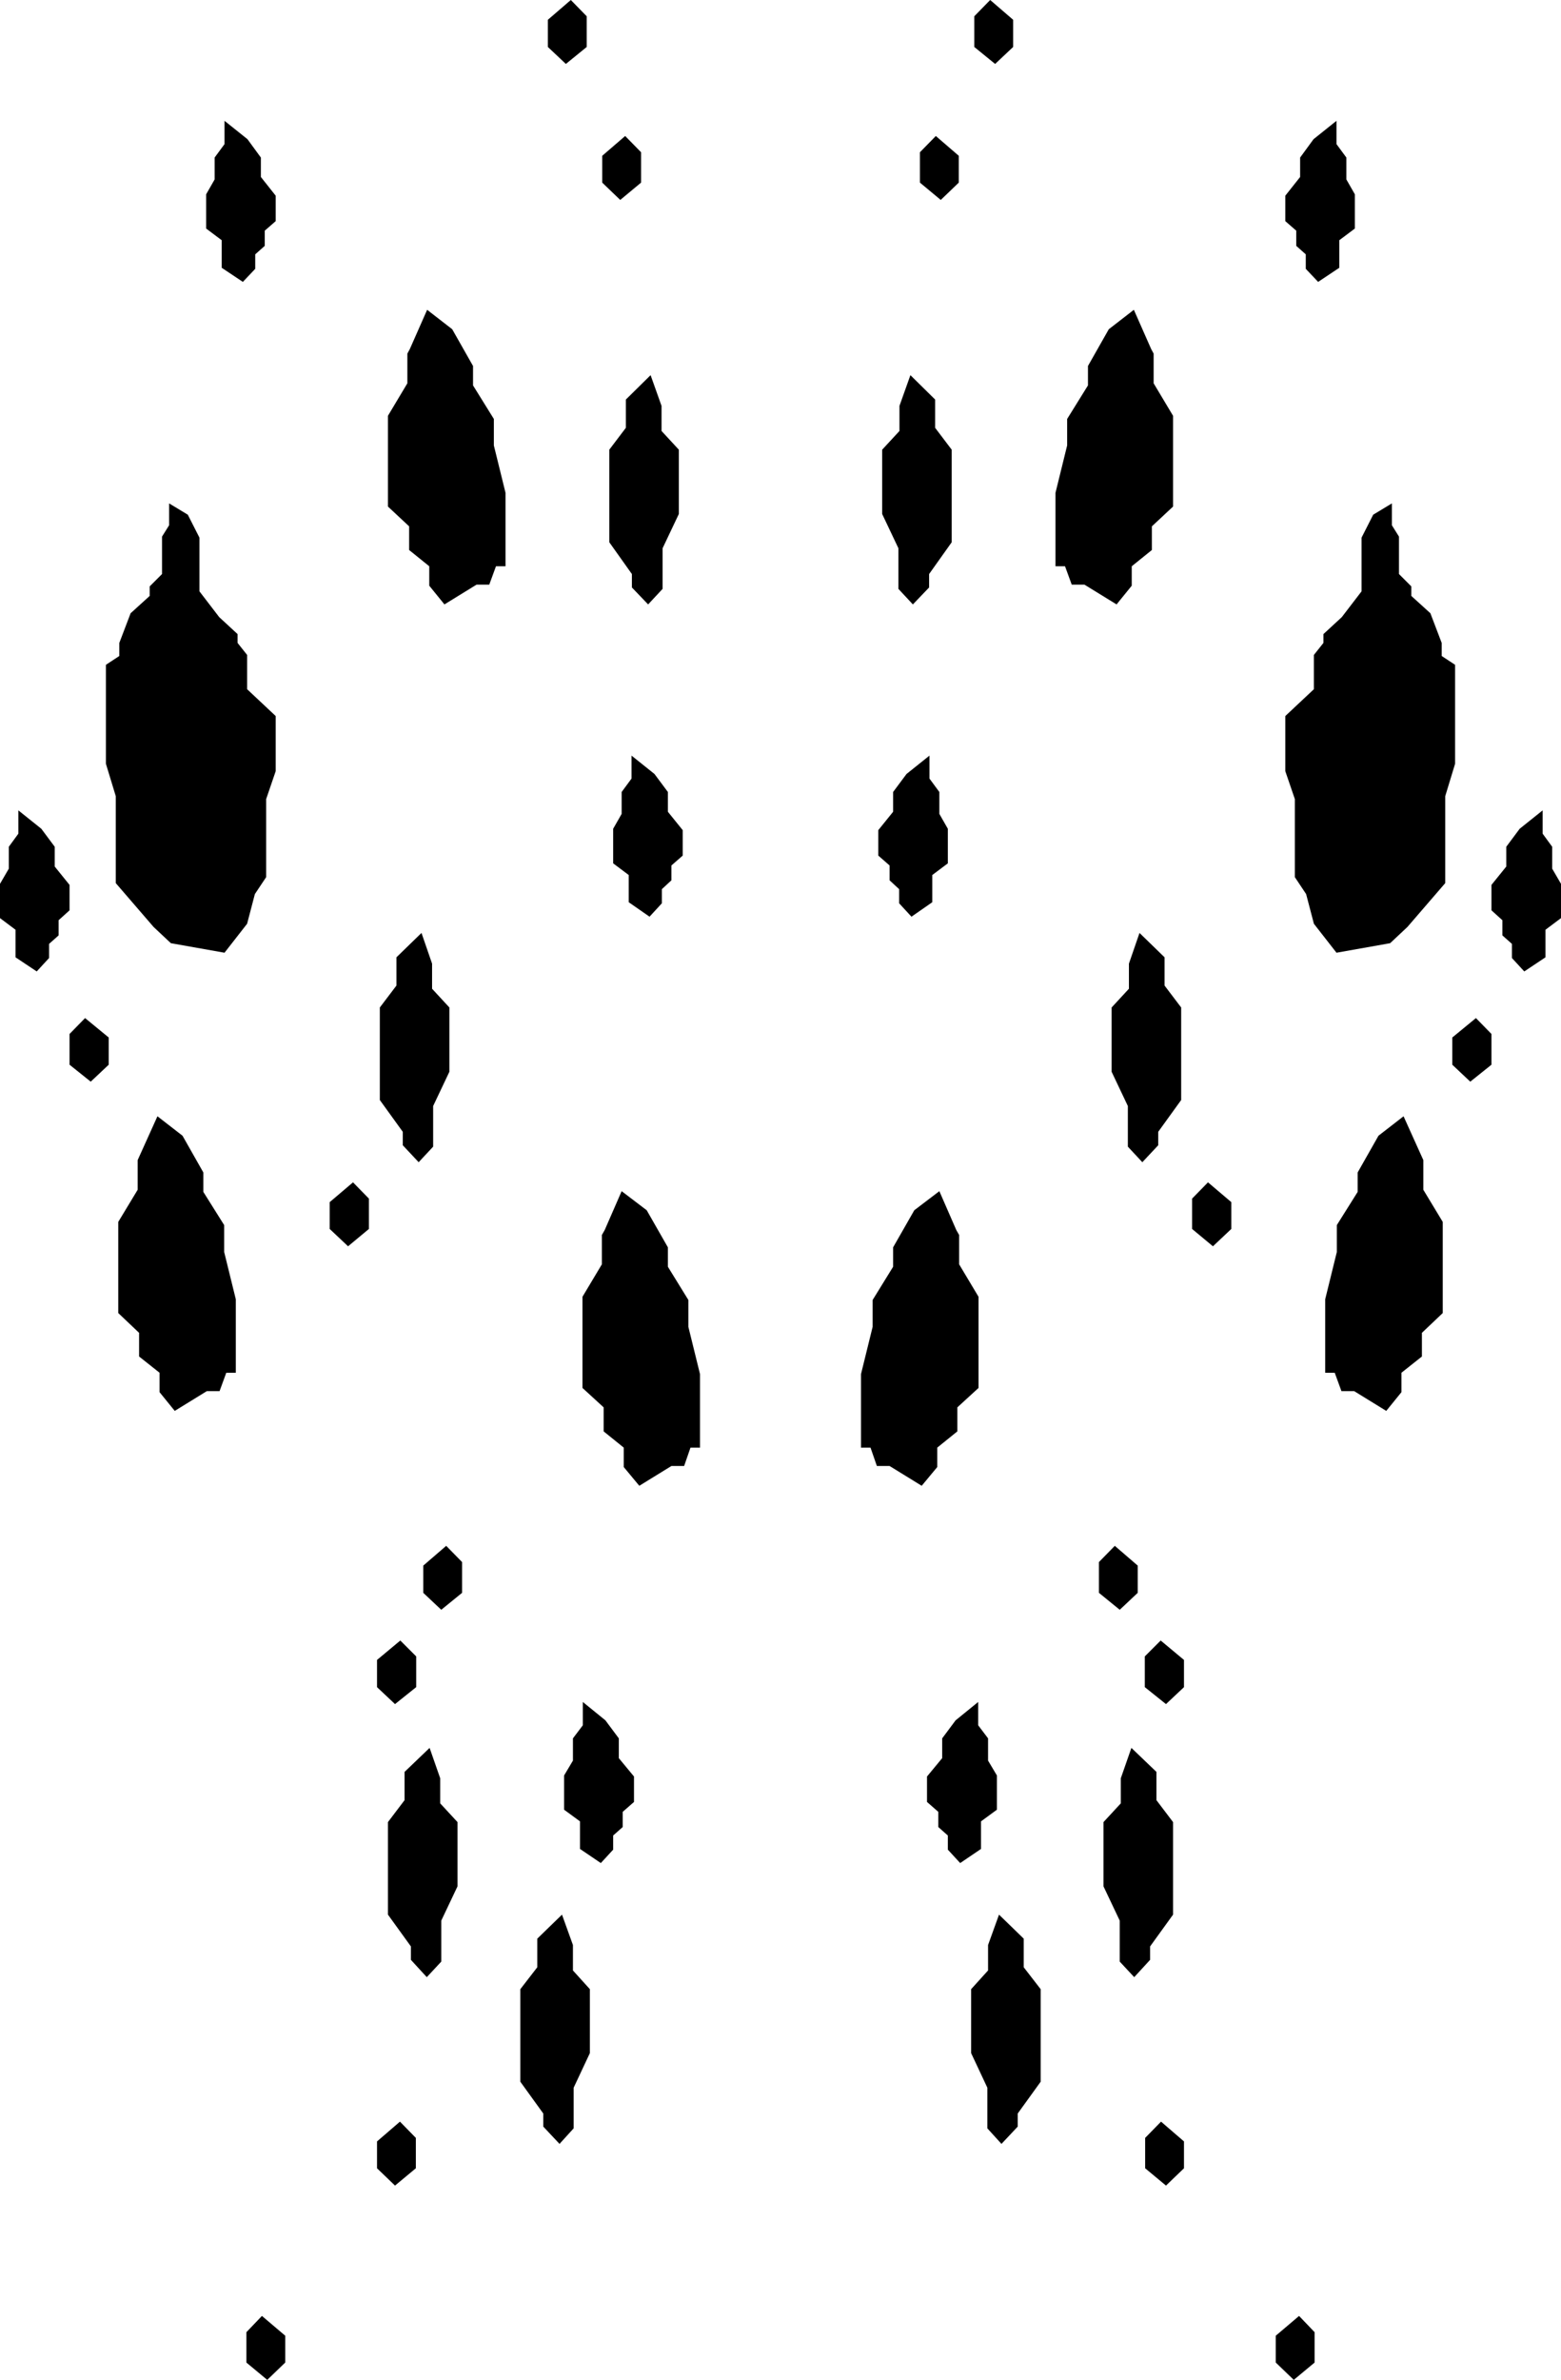 <?xml version="1.0" encoding="UTF-8" standalone="no"?>
<svg xmlns:xlink="http://www.w3.org/1999/xlink" height="336.85px" width="221.1px" xmlns="http://www.w3.org/2000/svg">
  <g transform="matrix(1.0, 0.0, 0.0, 1.0, 0.0, 0.0)">
    <path d="M186.05 19.7 L189.3 17.1 189.3 20.4 190.7 22.3 190.7 25.4 191.9 27.5 191.9 32.35 189.7 34.0 189.7 37.9 186.7 39.9 184.95 38.05 184.95 36.0 183.6 34.8 183.6 32.65 182.05 31.3 182.05 27.7 184.15 25.05 184.15 22.3 186.05 19.7 M197.15 71.25 L197.15 74.35 198.15 75.95 198.15 81.25 199.9 83.0 199.9 84.35 202.6 86.8 204.2 91.0 204.2 92.85 206.1 94.1 206.1 108.1 204.7 112.7 204.7 125.0 199.35 131.2 196.9 133.5 189.3 134.85 186.1 130.75 185.0 126.55 183.4 124.15 183.4 113.1 182.05 109.15 182.05 101.35 186.1 97.55 186.1 92.7 187.45 91.0 187.45 89.75 190.05 87.35 192.85 83.7 192.85 76.1 194.5 72.85 197.15 71.25 M166.15 58.85 L166.15 71.7 163.15 74.5 163.15 77.85 160.3 80.15 160.3 82.9 158.15 85.55 153.6 82.75 151.8 82.75 150.85 80.15 149.5 80.15 149.5 69.75 151.15 63.05 151.15 59.3 154.1 54.55 154.1 51.8 157.05 46.6 160.6 43.85 163.05 49.4 163.4 50.05 163.4 54.25 166.15 58.85 M218.5 114.7 L218.5 118.0 219.85 119.85 219.85 122.95 221.1 125.1 221.1 129.95 218.9 131.6 218.9 135.5 215.9 137.5 214.15 135.6 214.15 133.6 212.8 132.4 212.8 130.25 211.25 128.85 211.25 125.25 213.35 122.65 213.35 119.85 215.25 117.3 218.5 114.7 M211.25 146.35 L211.25 150.7 208.25 153.1 205.7 150.7 205.7 146.85 209.05 144.1 211.25 146.35 M167.3 142.6 L167.3 155.7 164.05 160.2 164.05 162.1 161.8 164.5 159.75 162.3 159.75 156.55 157.45 151.7 157.45 142.6 159.9 139.95 159.9 136.4 161.4 132.05 164.95 135.5 164.95 139.5 167.3 142.6 M195.25 160.75 L198.8 158.0 201.6 164.2 201.6 168.4 204.35 172.95 204.35 185.85 201.4 188.65 201.4 192.0 198.5 194.3 198.5 197.05 196.35 199.7 191.8 196.9 190.0 196.9 189.05 194.3 187.7 194.3 187.7 183.9 189.35 177.2 189.35 173.4 192.3 168.7 192.3 165.95 195.25 160.75 M171.1 167.35 L174.4 170.15 174.4 173.95 171.8 176.4 168.85 173.95 168.85 169.65 171.1 167.35 M143.5 6.65 L140.95 9.05 138.0 6.65 138.0 2.3 140.25 0.0 143.5 2.8 143.5 6.65 M132.55 19.25 L135.8 22.05 135.8 25.85 133.25 28.3 130.3 25.85 130.3 21.55 132.55 19.25 M83.1 6.65 L80.15 9.05 77.6 6.65 77.6 2.8 80.85 0.0 83.1 2.3 83.1 6.65 M90.8 25.85 L87.85 28.3 85.3 25.85 85.3 22.05 88.55 19.25 90.8 21.55 90.8 25.85 M96.15 63.65 L96.15 72.75 93.85 77.6 93.85 83.35 91.8 85.55 89.5 83.15 89.5 81.25 86.3 76.75 86.3 63.65 88.65 60.55 88.65 56.55 92.15 53.1 93.7 57.45 93.7 61.0 96.15 63.65 M132.45 56.55 L132.45 60.55 134.8 63.65 134.8 76.75 131.6 81.25 131.6 83.15 129.3 85.55 127.25 83.35 127.25 77.6 124.95 72.75 124.95 63.65 127.4 61.0 127.4 57.45 128.95 53.1 132.45 56.55 M60.5 43.85 L64.05 46.6 67.0 51.8 67.0 54.55 69.95 59.3 69.95 63.05 71.6 69.75 71.6 80.15 70.25 80.15 69.3 82.75 67.5 82.75 62.95 85.55 60.8 82.9 60.8 80.15 57.95 77.85 57.95 74.5 54.95 71.7 54.95 58.85 57.7 54.25 57.7 50.05 58.05 49.4 60.5 43.85 M46.7 170.15 L50.0 167.35 52.25 169.65 52.25 173.95 49.3 176.4 46.7 173.95 46.7 170.15 M22.3 158.0 L25.85 160.75 28.8 165.95 28.8 168.7 31.75 173.4 31.75 177.2 33.4 183.9 33.4 194.3 32.05 194.3 31.1 196.9 29.3 196.9 24.75 199.7 22.6 197.05 22.6 194.3 19.7 192.0 19.7 188.65 16.75 185.85 16.75 172.95 19.5 168.4 19.5 164.2 22.3 158.0 M12.05 144.1 L15.4 146.85 15.4 150.7 12.85 153.1 9.85 150.7 9.85 146.35 12.05 144.1 M1.25 122.95 L1.25 119.85 2.6 118.0 2.6 114.7 5.85 117.3 7.75 119.85 7.75 122.65 9.85 125.25 9.85 128.85 8.3 130.25 8.3 132.4 6.95 133.6 6.95 135.6 5.2 137.5 2.2 135.5 2.2 131.6 0.0 129.95 0.0 125.1 1.25 122.95 M53.8 142.6 L56.15 139.5 56.15 135.5 59.7 132.05 61.2 136.4 61.2 139.95 63.65 142.6 63.65 151.7 61.35 156.55 61.35 162.3 59.3 164.5 57.05 162.1 57.05 160.2 53.8 155.7 53.8 142.6 M23.95 71.25 L26.6 72.85 28.25 76.1 28.25 83.7 31.05 87.35 33.65 89.75 33.65 91.0 35.0 92.7 35.0 97.55 39.05 101.35 39.05 109.15 37.7 113.1 37.7 124.15 36.1 126.55 35.0 130.75 31.8 134.85 24.2 133.5 21.75 131.2 16.4 125.0 16.4 112.7 15.0 108.1 15.0 94.1 16.9 92.85 16.9 91.0 18.5 86.8 21.2 84.35 21.2 83.0 22.95 81.25 22.95 75.95 23.95 74.35 23.95 71.25 M35.05 19.7 L36.95 22.3 36.95 25.05 39.05 27.7 39.05 31.3 37.5 32.65 37.5 34.8 36.15 36.0 36.15 38.05 34.4 39.9 31.4 37.9 31.4 34.0 29.2 32.35 29.2 27.5 30.4 25.4 30.4 22.3 31.8 20.4 31.8 17.1 35.05 19.7 M131.65 110.2 L133.05 112.1 133.05 115.2 134.25 117.3 134.25 122.2 132.05 123.85 132.05 127.7 129.1 129.75 127.35 127.85 127.35 125.85 126.0 124.6 126.0 122.5 124.4 121.1 124.4 117.5 126.5 114.9 126.5 112.1 128.4 109.55 131.65 106.95 131.65 110.2 M89.45 106.95 L92.7 109.55 94.6 112.1 94.6 114.9 96.7 117.5 96.7 121.1 95.1 122.5 95.1 124.6 93.75 125.85 93.75 127.85 92.0 129.75 89.05 127.7 89.05 123.85 86.85 122.2 86.85 117.3 88.05 115.2 88.05 112.1 89.45 110.2 89.45 106.95 M91.6 171.3 L94.6 176.55 94.6 179.3 97.5 184.0 97.5 187.8 99.15 194.5 99.15 204.9 97.8 204.9 96.9 207.5 95.1 207.5 90.55 210.3 88.35 207.65 88.35 204.9 85.5 202.6 85.5 199.2 82.5 196.45 82.5 183.55 85.25 178.95 85.25 174.8 85.65 174.1 88.05 168.6 91.6 171.3 M133.05 168.6 L135.45 174.1 135.85 174.8 135.85 178.95 138.6 183.55 138.6 196.45 135.6 199.2 135.6 202.6 132.75 204.9 132.75 207.65 130.55 210.3 126.0 207.5 124.2 207.5 123.3 204.9 121.95 204.9 121.95 194.5 123.6 187.8 123.6 184.0 126.5 179.3 126.5 176.55 129.5 171.3 133.05 168.6 M133.45 246.05 L135.35 243.5 138.55 240.9 138.55 244.2 139.95 246.05 139.95 249.2 141.2 251.3 141.2 256.15 138.95 257.8 138.95 261.7 136.0 263.7 134.25 261.8 134.25 259.8 132.9 258.6 132.9 256.45 131.3 255.05 131.3 251.45 133.45 248.85 133.45 246.05 M157.9 218.8 L161.15 221.6 161.15 225.45 158.6 227.85 155.65 225.45 155.65 221.1 157.9 218.8 M87.65 246.05 L87.65 248.85 89.8 251.45 89.8 255.05 88.2 256.45 88.2 258.6 86.85 259.8 86.85 261.8 85.1 263.7 82.15 261.7 82.15 257.8 79.9 256.15 79.9 251.3 81.15 249.2 81.15 246.05 82.55 244.2 82.55 240.9 85.75 243.5 87.65 246.05 M81.25 295.5 L81.25 301.25 79.25 303.45 76.95 301.0 76.95 299.15 73.7 294.65 73.7 281.55 76.1 278.45 76.1 274.4 79.6 271.0 81.15 275.3 81.15 278.9 83.55 281.55 83.55 290.6 81.25 295.5 M156.3 257.9 L158.75 255.25 158.75 251.7 160.25 247.4 163.8 250.8 163.8 254.8 166.15 257.9 166.15 271.0 162.9 275.5 162.9 277.4 160.65 279.85 158.6 277.65 158.6 271.85 156.3 267.0 156.3 257.9 M139.95 278.9 L139.95 275.3 141.5 271.0 145.0 274.4 145.0 278.45 147.4 281.55 147.4 294.65 144.15 299.15 144.15 301.0 141.85 303.45 139.85 301.25 139.85 295.5 137.55 290.6 137.55 281.55 139.95 278.9 M65.45 221.1 L65.45 225.45 62.5 227.85 59.95 225.45 59.95 221.6 63.2 218.8 65.45 221.1 M56.7 232.2 L58.95 234.45 58.95 238.8 55.95 241.2 53.4 238.8 53.4 234.95 56.7 232.2 M62.35 251.7 L62.35 255.25 64.8 257.9 64.8 267.0 62.5 271.85 62.5 277.65 60.45 279.85 58.2 277.4 58.2 275.5 54.95 271.0 54.95 257.9 57.3 254.8 57.3 250.8 60.85 247.4 62.35 251.7 M56.65 300.3 L58.9 302.6 58.9 306.9 55.95 309.35 53.4 306.9 53.4 303.1 56.65 300.3 M34.9 330.1 L37.1 327.8 40.4 330.6 40.4 334.4 37.85 336.85 34.9 334.4 34.9 330.1 M180.7 334.4 L180.7 330.6 184.0 327.8 186.2 330.1 186.2 334.4 183.25 336.85 180.7 334.4 M167.7 306.9 L165.15 309.35 162.2 306.9 162.2 302.6 164.45 300.3 167.7 303.1 167.7 306.9 M164.4 232.2 L167.7 234.95 167.7 238.8 165.15 241.2 162.15 238.8 162.15 234.45 164.4 232.2" fill="#000000" fill-rule="evenodd" stroke="none"/>
  </g>
</svg>
